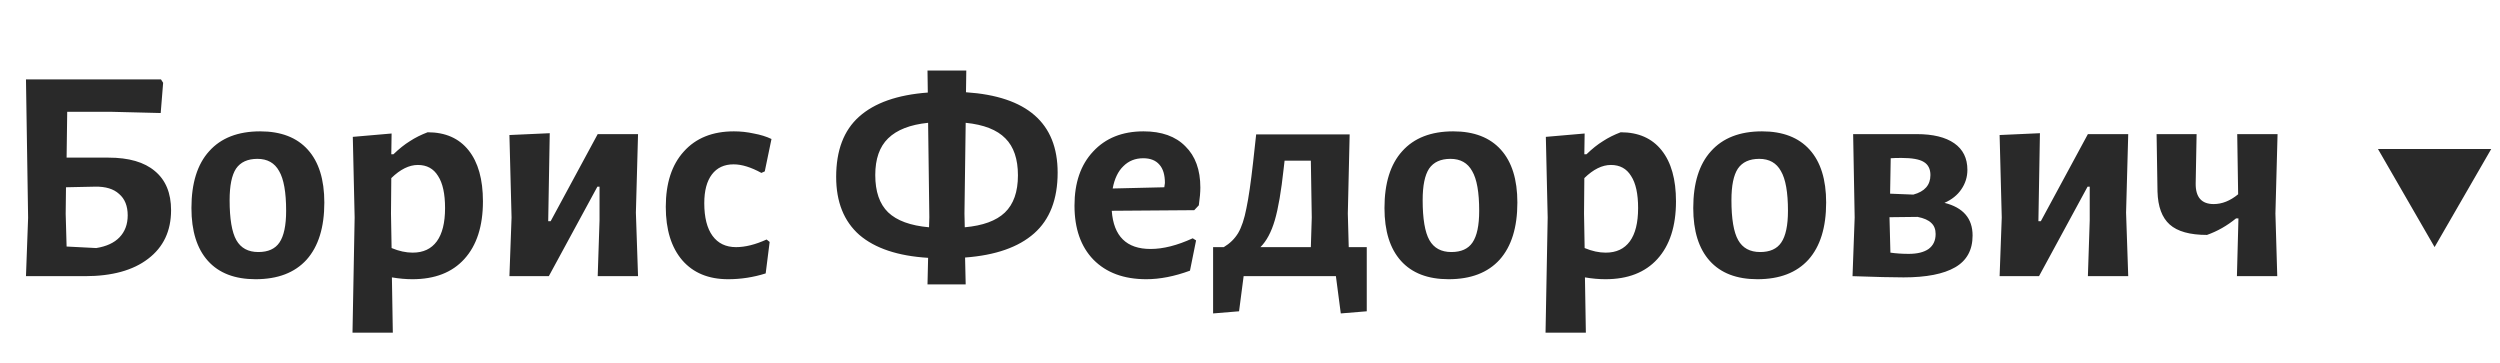 <svg width="172" height="25" viewBox="0 0 172 25" fill="none" xmlns="http://www.w3.org/2000/svg">
<g clip-path="url(#clip0_41772_53)">
<path d="M7.461 10.845C8.863 10.845 9.928 11.153 10.656 11.77C11.399 12.386 11.77 13.283 11.77 14.46C11.77 15.889 11.245 17.003 10.194 17.802C9.157 18.601 7.707 19 5.843 19H1.787L1.934 14.986L1.787 5.464H11.076L11.224 5.696L11.056 7.776L7.651 7.692H4.624L4.582 10.845H7.461ZM6.621 17.066C7.321 16.954 7.854 16.709 8.218 16.331C8.596 15.938 8.786 15.434 8.786 14.817C8.786 14.173 8.589 13.682 8.197 13.346C7.819 12.996 7.265 12.828 6.537 12.842L4.54 12.884L4.519 14.712L4.582 16.961L6.621 17.066ZM17.9 9.037C19.329 9.037 20.422 9.458 21.178 10.299C21.935 11.139 22.314 12.351 22.314 13.935C22.314 15.644 21.907 16.954 21.095 17.865C20.282 18.762 19.112 19.21 17.584 19.21C16.155 19.21 15.062 18.79 14.306 17.949C13.549 17.108 13.171 15.896 13.171 14.313C13.171 12.604 13.577 11.3 14.39 10.404C15.202 9.493 16.372 9.037 17.9 9.037ZM17.711 10.929C17.038 10.929 16.548 11.153 16.239 11.602C15.945 12.05 15.798 12.772 15.798 13.767C15.798 15.056 15.952 15.973 16.26 16.52C16.569 17.066 17.073 17.34 17.774 17.34C18.446 17.34 18.93 17.122 19.224 16.688C19.532 16.24 19.686 15.511 19.686 14.502C19.686 13.227 19.525 12.316 19.203 11.77C18.895 11.209 18.397 10.929 17.711 10.929ZM29.422 9.1C30.641 9.1 31.58 9.514 32.239 10.341C32.897 11.167 33.226 12.337 33.226 13.851C33.226 15.56 32.799 16.884 31.944 17.823C31.104 18.748 29.913 19.21 28.371 19.21C27.923 19.21 27.453 19.168 26.963 19.084L27.026 22.888H24.252L24.399 14.964L24.273 9.416L26.942 9.185L26.921 10.614H27.068C27.46 10.235 27.839 9.934 28.203 9.71C28.567 9.472 28.974 9.269 29.422 9.1ZM28.392 17.382C29.121 17.382 29.674 17.122 30.053 16.604C30.431 16.085 30.62 15.322 30.62 14.313C30.62 13.332 30.459 12.597 30.137 12.106C29.828 11.602 29.366 11.349 28.75 11.349C28.147 11.349 27.538 11.651 26.921 12.253L26.9 14.691L26.942 17.066C27.446 17.276 27.93 17.382 28.392 17.382ZM35.195 14.964L35.048 9.29L37.822 9.164L37.717 15.217H37.886L41.122 9.227H43.897L43.749 14.628L43.897 19H41.122L41.248 15.154V12.842H41.101L37.759 19H35.048L35.195 14.964ZM50.493 9.037C50.955 9.037 51.41 9.086 51.859 9.185C52.321 9.269 52.728 9.395 53.078 9.563L52.616 11.791L52.384 11.896C51.67 11.504 51.032 11.307 50.472 11.307C49.827 11.307 49.33 11.539 48.979 12.001C48.629 12.463 48.454 13.122 48.454 13.977C48.454 14.957 48.643 15.707 49.022 16.226C49.4 16.744 49.939 17.003 50.64 17.003C51.27 17.003 51.971 16.828 52.742 16.478L52.952 16.646L52.679 18.811C51.838 19.077 50.976 19.21 50.093 19.21C48.748 19.21 47.697 18.776 46.941 17.907C46.184 17.024 45.806 15.798 45.806 14.229C45.806 12.604 46.219 11.335 47.046 10.425C47.873 9.5 49.022 9.037 50.493 9.037ZM72.766 11.875C72.766 13.71 72.226 15.105 71.147 16.058C70.069 17.01 68.485 17.564 66.397 17.718L66.439 19.567H63.812L63.854 17.739C61.78 17.613 60.204 17.087 59.125 16.163C58.06 15.224 57.528 13.893 57.528 12.169C57.528 10.348 58.053 8.967 59.104 8.029C60.169 7.076 61.745 6.522 63.833 6.368L63.812 4.855H66.481L66.46 6.347C70.664 6.627 72.766 8.47 72.766 11.875ZM60.218 12.043C60.218 13.178 60.512 14.033 61.101 14.607C61.703 15.182 62.642 15.525 63.917 15.637L63.938 14.944L63.854 8.449C62.621 8.575 61.703 8.932 61.101 9.521C60.512 10.095 60.218 10.936 60.218 12.043ZM66.376 15.637C67.623 15.525 68.541 15.189 69.13 14.628C69.732 14.054 70.034 13.199 70.034 12.064C70.034 10.943 69.746 10.095 69.172 9.521C68.597 8.932 67.686 8.575 66.439 8.449L66.355 14.691L66.376 15.637ZM82.164 14.46L76.489 14.502C76.615 16.254 77.505 17.129 79.158 17.129C80.027 17.129 80.994 16.884 82.059 16.394L82.29 16.541L81.87 18.622C80.805 19.014 79.803 19.21 78.864 19.21C77.323 19.21 76.111 18.762 75.228 17.865C74.359 16.968 73.925 15.728 73.925 14.145C73.925 12.575 74.352 11.335 75.207 10.425C76.061 9.5 77.218 9.037 78.675 9.037C79.922 9.037 80.882 9.381 81.554 10.067C82.241 10.74 82.584 11.686 82.584 12.905C82.584 13.227 82.549 13.633 82.479 14.124L82.164 14.46ZM80.146 12.589C80.146 12.029 80.02 11.609 79.768 11.328C79.516 11.034 79.144 10.887 78.654 10.887C78.107 10.887 77.652 11.069 77.287 11.434C76.923 11.784 76.678 12.295 76.552 12.968L80.104 12.884L80.146 12.589ZM94.033 17.003V21.417L92.246 21.564L91.91 19H85.562L85.247 21.417L83.461 21.564V17.003H84.196C84.617 16.751 84.946 16.429 85.184 16.036C85.422 15.63 85.612 15.063 85.752 14.334C85.906 13.605 86.06 12.547 86.214 11.16L86.424 9.248H92.856L92.73 14.691L92.793 17.003H94.033ZM90.249 14.964L90.186 11.055H88.379L88.316 11.602C88.148 13.157 87.945 14.341 87.706 15.154C87.468 15.966 87.139 16.583 86.718 17.003H90.186L90.249 14.964ZM99.981 9.037C101.41 9.037 102.503 9.458 103.26 10.299C104.017 11.139 104.395 12.351 104.395 13.935C104.395 15.644 103.989 16.954 103.176 17.865C102.363 18.762 101.193 19.21 99.666 19.21C98.237 19.21 97.144 18.79 96.387 17.949C95.63 17.108 95.252 15.896 95.252 14.313C95.252 12.604 95.659 11.3 96.471 10.404C97.284 9.493 98.454 9.037 99.981 9.037ZM99.792 10.929C99.12 10.929 98.629 11.153 98.321 11.602C98.026 12.05 97.879 12.772 97.879 13.767C97.879 15.056 98.034 15.973 98.342 16.52C98.65 17.066 99.154 17.34 99.855 17.34C100.528 17.34 101.011 17.122 101.305 16.688C101.614 16.24 101.768 15.511 101.768 14.502C101.768 13.227 101.607 12.316 101.284 11.77C100.976 11.209 100.479 10.929 99.792 10.929ZM111.504 9.1C112.723 9.1 113.661 9.514 114.32 10.341C114.979 11.167 115.308 12.337 115.308 13.851C115.308 15.56 114.88 16.884 114.026 17.823C113.185 18.748 111.994 19.21 110.453 19.21C110.004 19.21 109.535 19.168 109.044 19.084L109.107 22.888H106.333L106.48 14.964L106.354 9.416L109.023 9.185L109.002 10.614H109.15C109.542 10.235 109.92 9.934 110.285 9.71C110.649 9.472 111.055 9.269 111.504 9.1ZM110.474 17.382C111.202 17.382 111.756 17.122 112.134 16.604C112.512 16.085 112.702 15.322 112.702 14.313C112.702 13.332 112.54 12.597 112.218 12.106C111.91 11.602 111.448 11.349 110.831 11.349C110.228 11.349 109.619 11.651 109.002 12.253L108.981 14.691L109.023 17.066C109.528 17.276 110.011 17.382 110.474 17.382ZM121.225 9.037C122.654 9.037 123.747 9.458 124.504 10.299C125.261 11.139 125.639 12.351 125.639 13.935C125.639 15.644 125.233 16.954 124.42 17.865C123.607 18.762 122.437 19.21 120.91 19.21C119.481 19.21 118.388 18.79 117.631 17.949C116.874 17.108 116.496 15.896 116.496 14.313C116.496 12.604 116.902 11.3 117.715 10.404C118.528 9.493 119.698 9.037 121.225 9.037ZM121.036 10.929C120.363 10.929 119.873 11.153 119.565 11.602C119.27 12.05 119.123 12.772 119.123 13.767C119.123 15.056 119.277 15.973 119.586 16.52C119.894 17.066 120.398 17.34 121.099 17.34C121.772 17.34 122.255 17.122 122.549 16.688C122.857 16.24 123.012 15.511 123.012 14.502C123.012 13.227 122.85 12.316 122.528 11.77C122.22 11.209 121.723 10.929 121.036 10.929ZM133.78 13.956C135.069 14.278 135.714 15.028 135.714 16.205C135.714 17.199 135.315 17.928 134.516 18.39C133.717 18.853 132.533 19.084 130.964 19.084C130.221 19.084 129.051 19.056 127.454 19L127.601 14.964L127.496 9.227H131.868C132.989 9.227 133.85 9.437 134.453 9.857C135.055 10.277 135.357 10.887 135.357 11.686C135.357 12.176 135.217 12.624 134.936 13.031C134.67 13.423 134.285 13.732 133.78 13.956ZM130.817 10.866C130.508 10.866 130.263 10.873 130.081 10.887L130.039 13.325L131.636 13.388C132.421 13.178 132.813 12.73 132.813 12.043C132.813 11.623 132.659 11.321 132.351 11.139C132.057 10.957 131.545 10.866 130.817 10.866ZM131.321 17.466C131.91 17.466 132.365 17.354 132.687 17.129C133.01 16.891 133.171 16.548 133.171 16.099C133.171 15.777 133.073 15.525 132.877 15.343C132.68 15.147 132.365 15.007 131.931 14.922L129.997 14.944L130.06 17.382C130.466 17.438 130.887 17.466 131.321 17.466ZM137.72 14.964L137.573 9.29L140.347 9.164L140.242 15.217H140.41L143.647 9.227H146.422L146.274 14.628L146.422 19H143.647L143.773 15.154V12.842H143.626L140.284 19H137.573L137.72 14.964ZM156.549 14.691L156.675 19H153.9L154.005 15.028H153.837C153.221 15.532 152.555 15.91 151.841 16.163C150.664 16.163 149.809 15.924 149.276 15.448C148.744 14.972 148.464 14.215 148.436 13.178L148.373 9.227H151.126L151.063 12.611C151.049 13.563 151.462 14.04 152.303 14.04C152.877 14.04 153.438 13.816 153.984 13.367L153.921 9.227H156.696L156.549 14.691Z" fill="#292929"/>
<path d="M167.5 17L163.603 10.25L171.397 10.25L167.5 17Z" fill="#292929"/>
</g>
<defs>
<clipPath id="clip0_41772_53">
<rect width="172" height="25" fill="white"/>
</clipPath>
</defs>
</svg>
